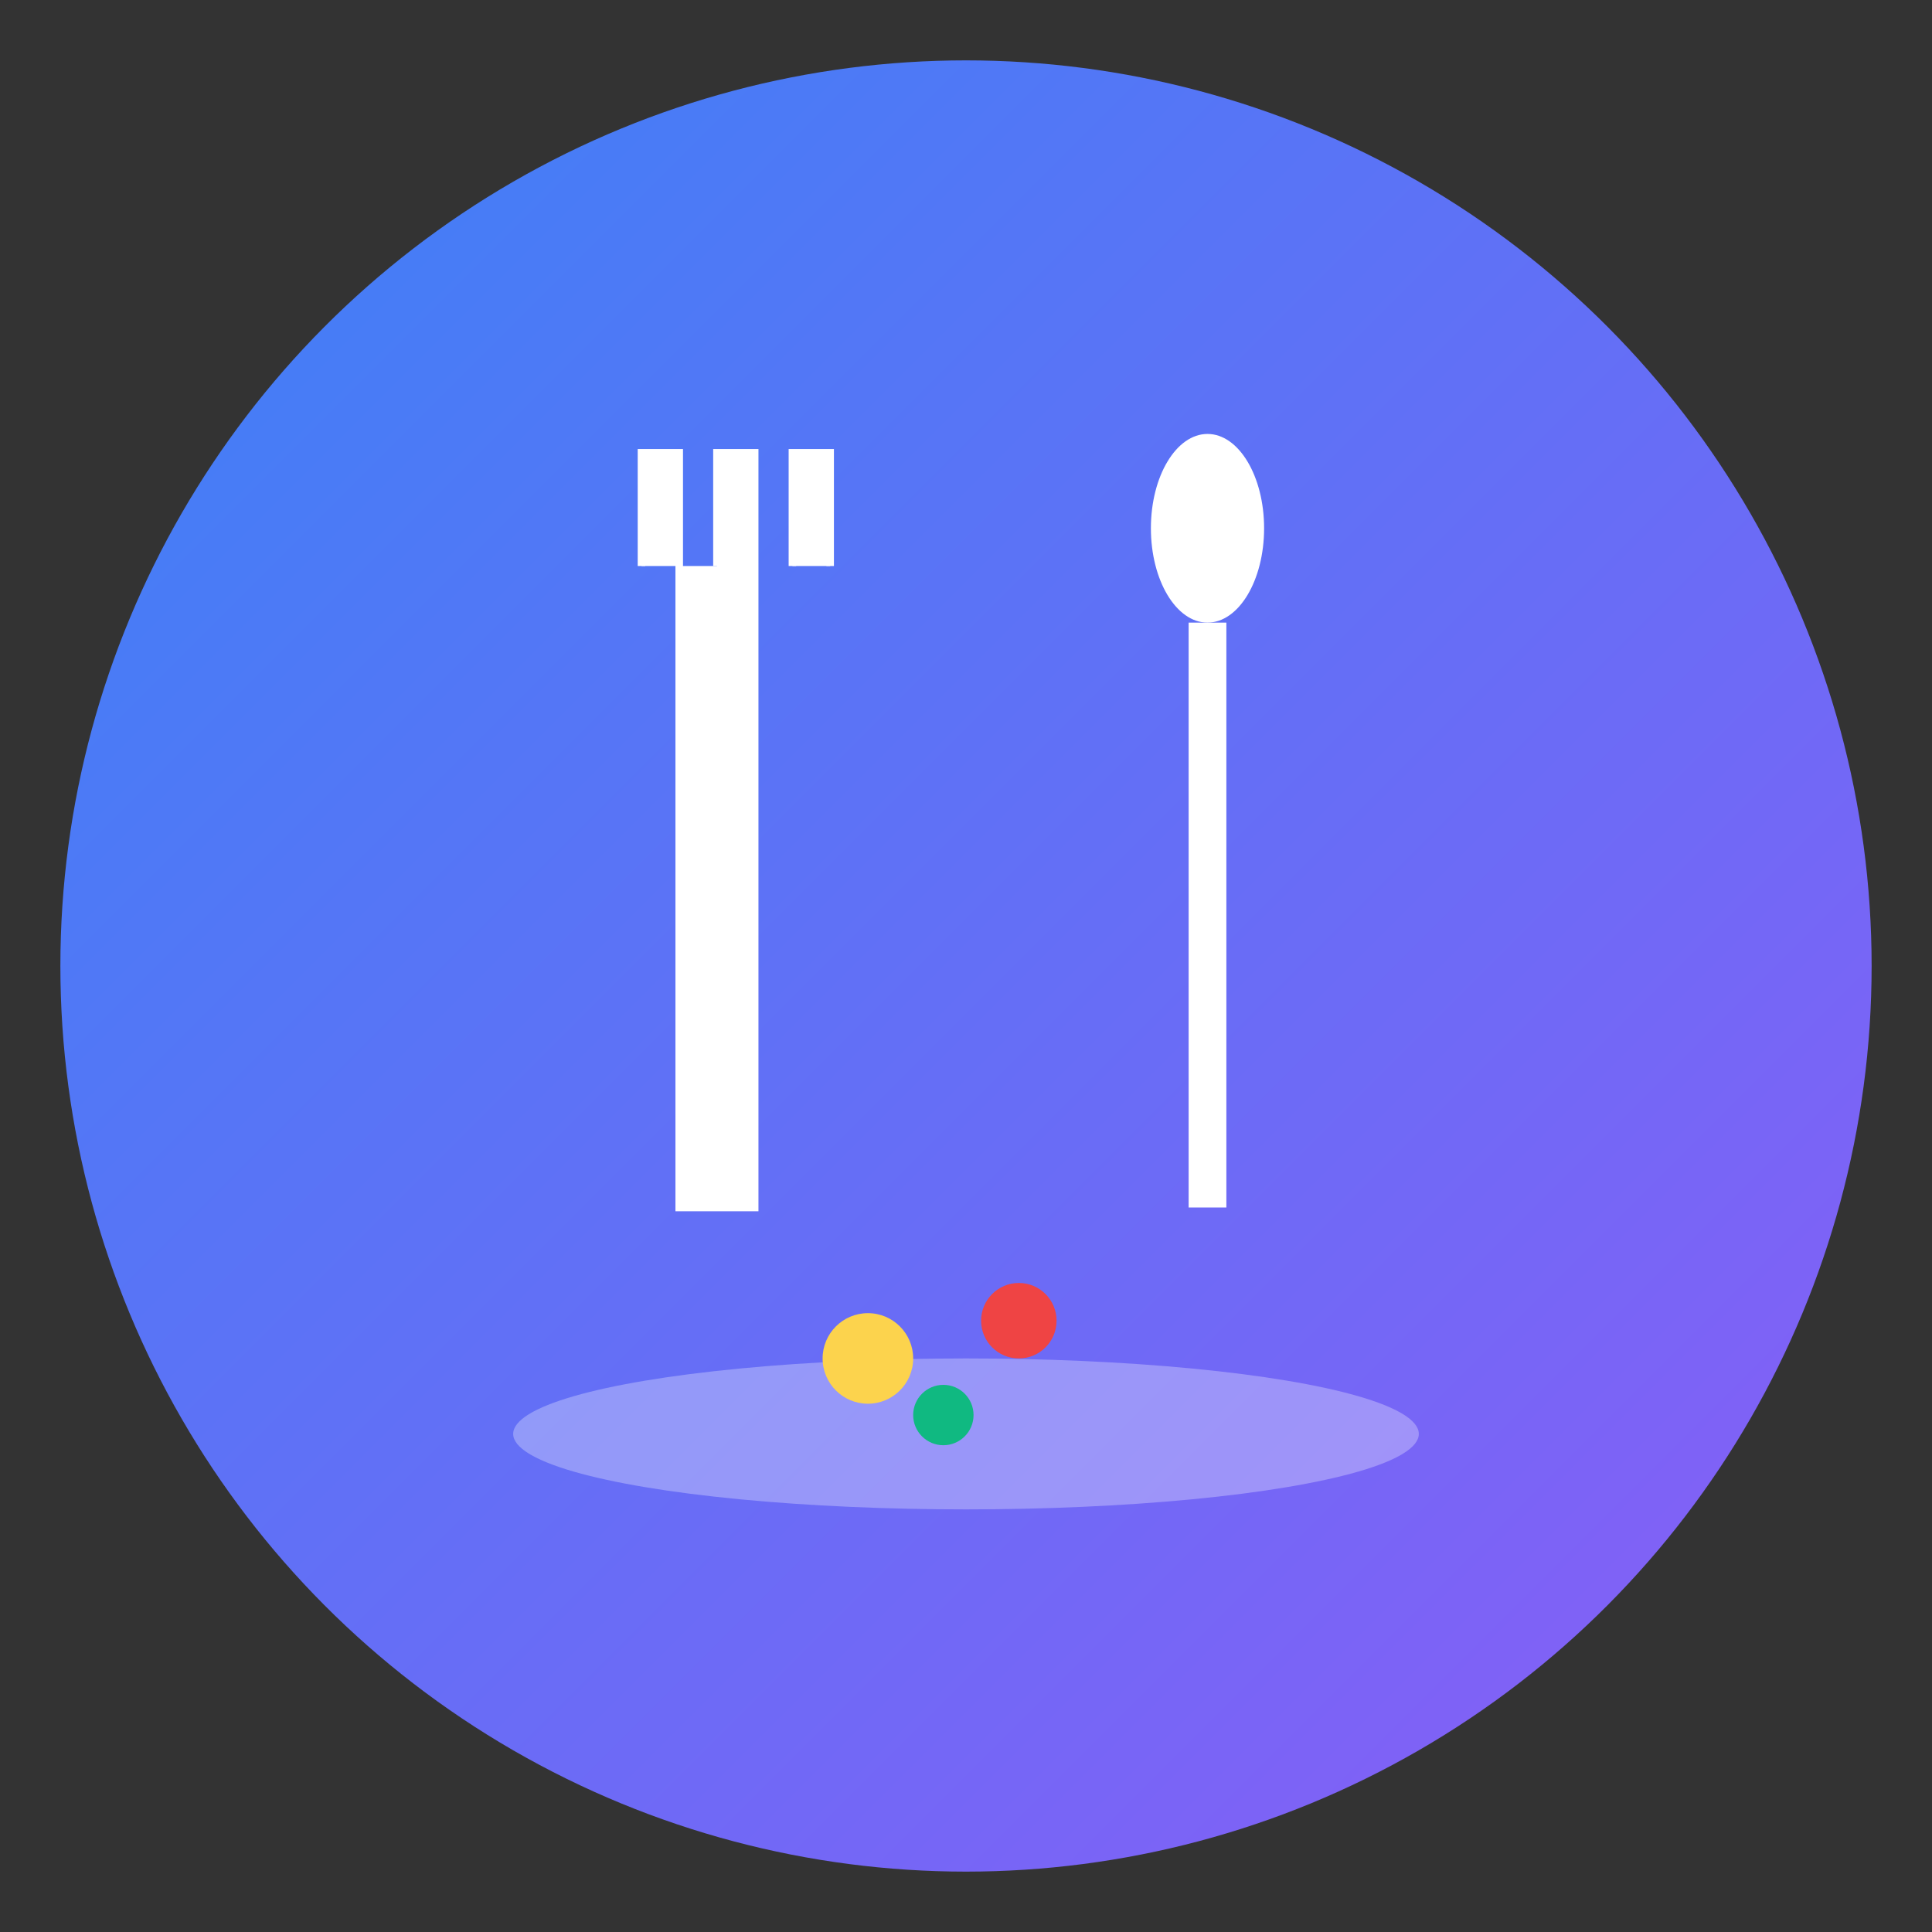 <svg xmlns="http://www.w3.org/2000/svg" viewBox="0 0 512 512" width="512" height="512">
  <rect x="0" y="0" width="512" height="512" fill="#333333" stroke="none"/>
  <defs>
    <linearGradient id="grad1" x1="0%" y1="0%" x2="100%" y2="100%">
      <stop offset="0%" style="stop-color:#3B82F6;stop-opacity:1" />
      <stop offset="100%" style="stop-color:#8B5CF6;stop-opacity:1" />
    </linearGradient>
  </defs>
  
  <!-- Background circle -->
  <circle cx="256" cy="256" r="240" fill="url(#grad1)" />
  
  <!-- Fork -->
  <path d="M180 150 L180 320 L200 320 L200 150 M170 150 L170 120 L180 120 L180 150 M190 150 L190 120 L200 120 L200 150 M210 150 L210 120 L220 120 L220 150" 
        fill="white" stroke="white" stroke-width="2"/>
  
  <!-- Spoon -->
  <ellipse cx="320" cy="140" rx="15" ry="25" fill="white"/>
  <rect x="315" y="165" width="10" height="155" fill="white"/>
  
  <!-- Plate -->
  <ellipse cx="256" cy="380" rx="120" ry="20" fill="white" opacity="0.3"/>
  
  <!-- Food items -->
  <circle cx="230" cy="360" r="12" fill="#FCD34D"/>
  <circle cx="270" cy="350" r="10" fill="#EF4444"/>
  <circle cx="250" cy="375" r="8" fill="#10B981"/>
</svg> 